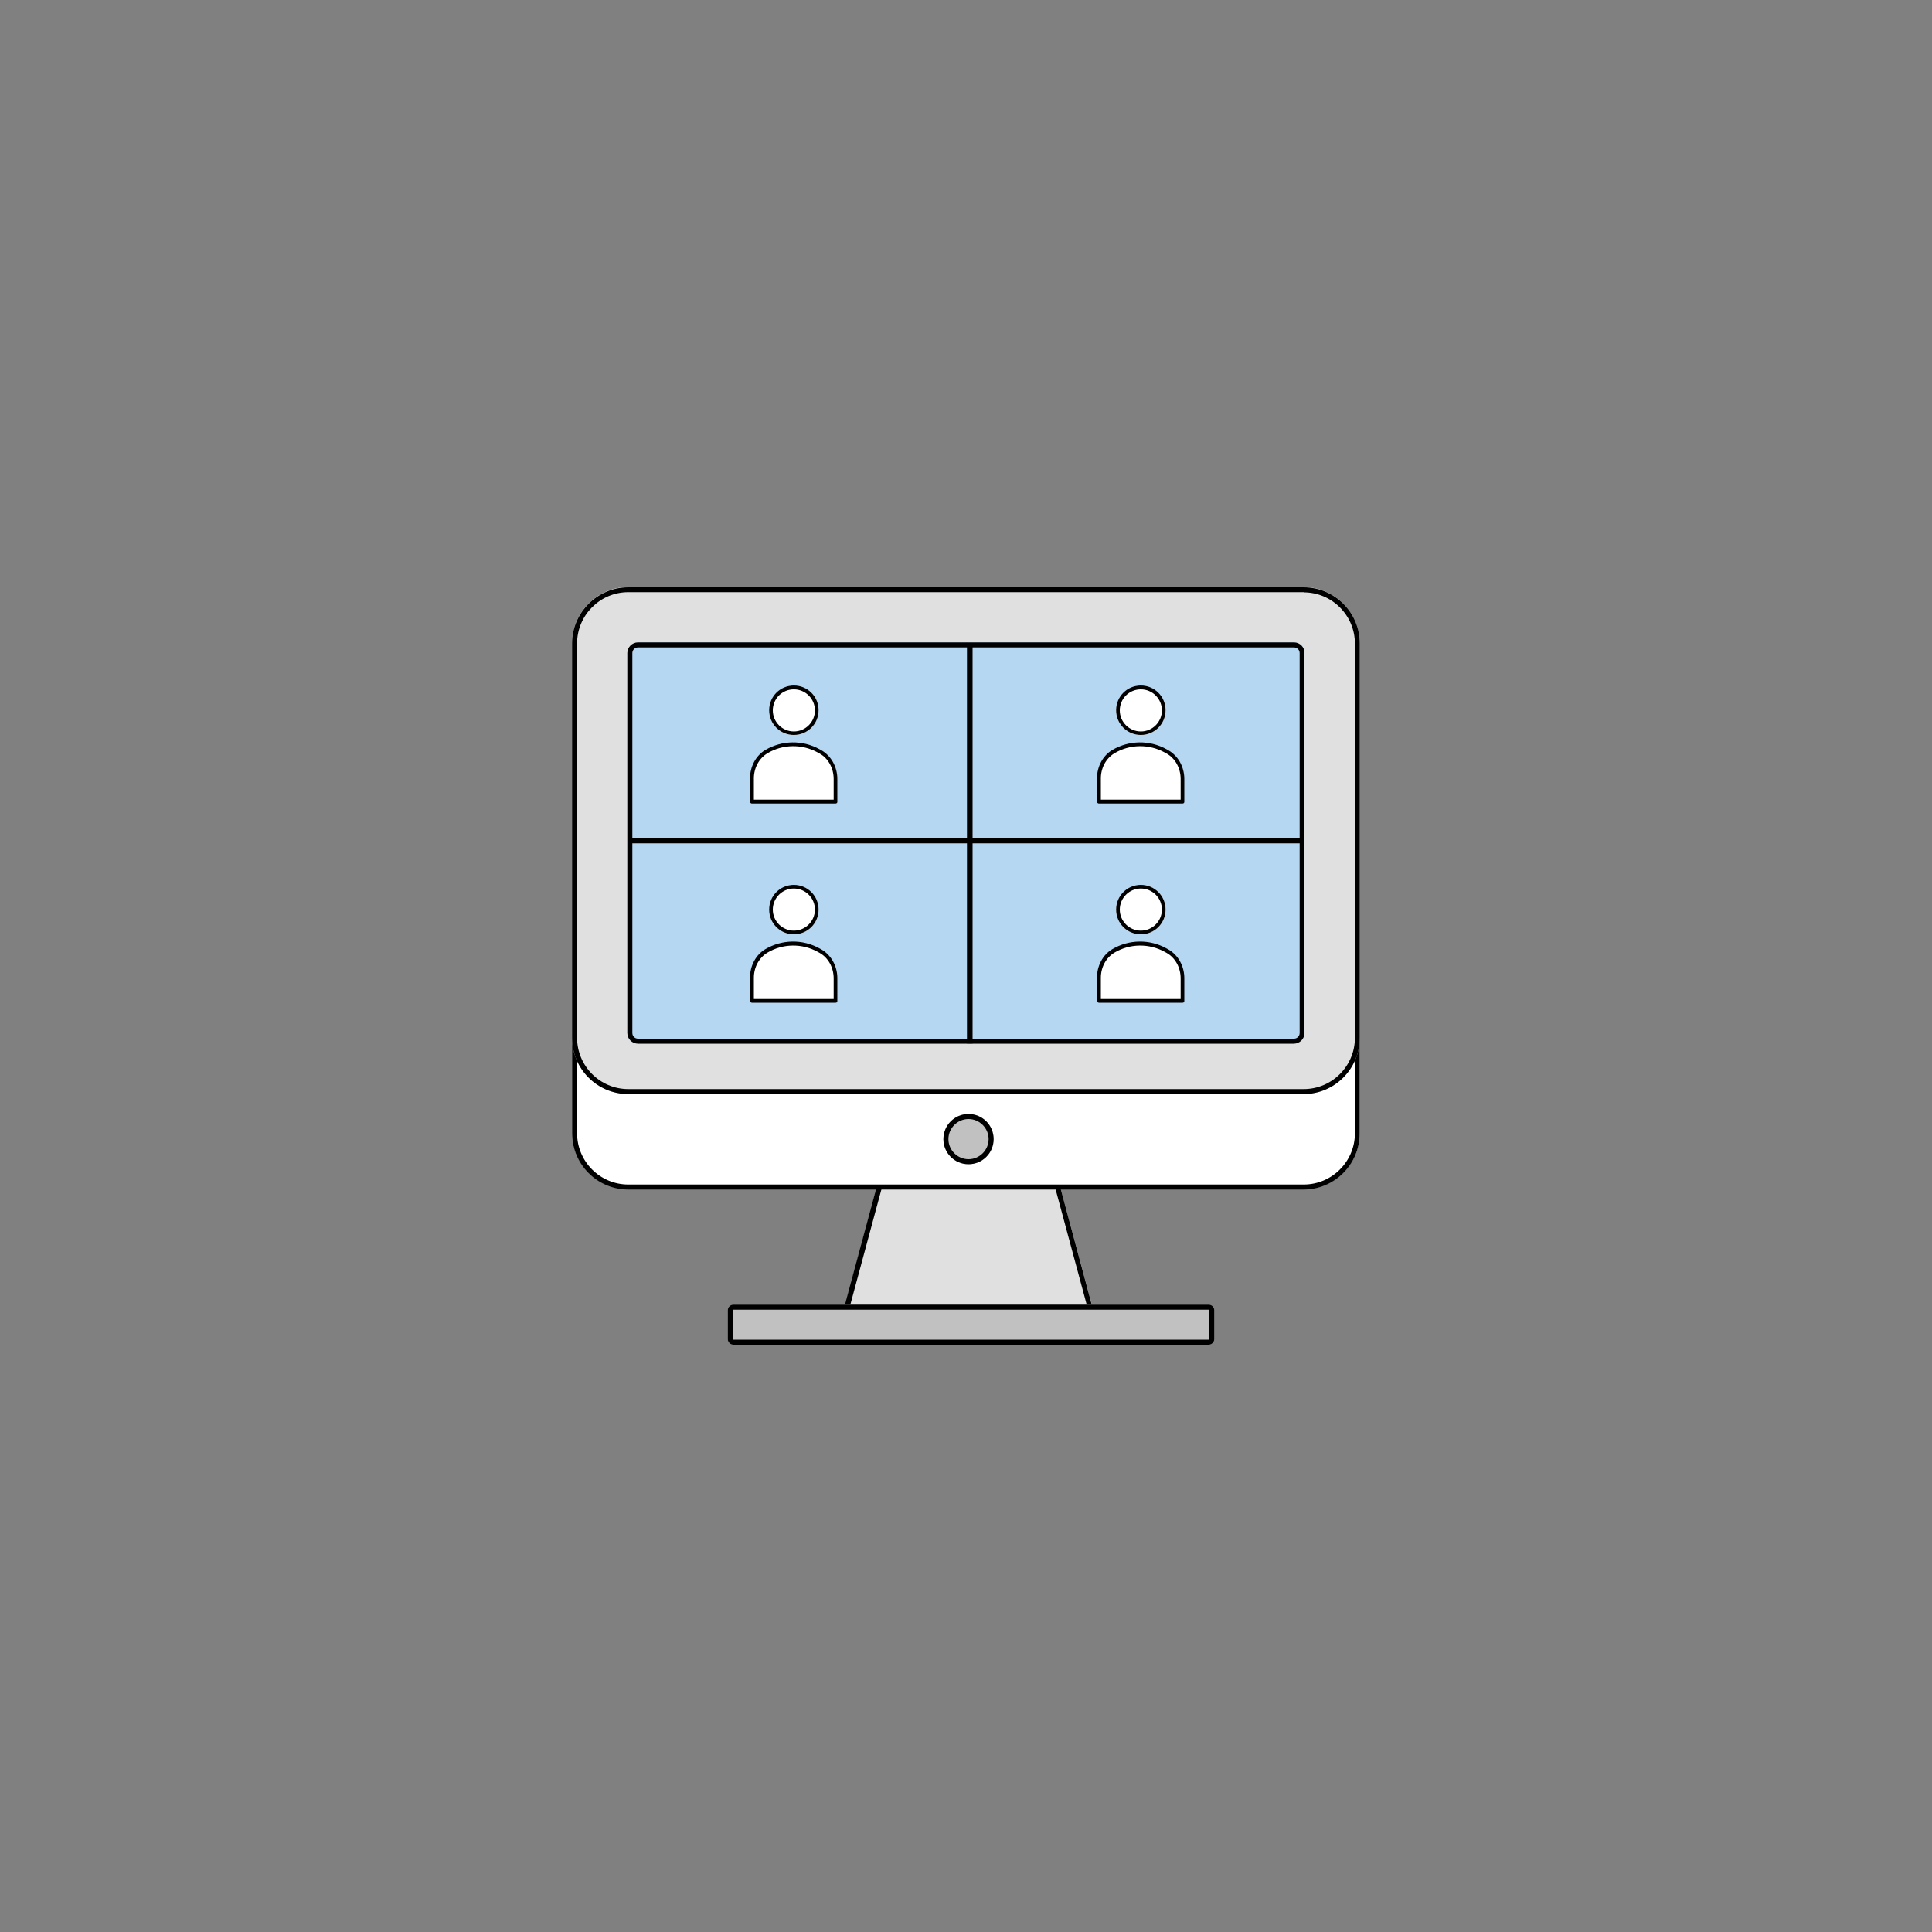 <?xml version="1.0" encoding="utf-8"?>
<!-- Generator: Adobe Illustrator 21.1.0, SVG Export Plug-In . SVG Version: 6.00 Build 0)  -->
<svg version="1.1" id="Layer_1" xmlns="http://www.w3.org/2000/svg" xmlns:xlink="http://www.w3.org/1999/xlink" x="0px" y="0px"
	 viewBox="0 0 1000 1000" style="enable-background:new 0 0 1000 1000;" xml:space="preserve">
<rect x="0" y="0" width="1000" height="1000" fill="#808080" stroke="none"/>
<style type="text/css">
	.st0{display:none;}
	.st1{display:inline;}
	.st2{fill:#769CD2;}
	.st3{fill:#FFFFFF;}
	.st4{fill:#FDF7BA;}
	.st5{fill:#E0E0E0;}
	.st6{fill:#C1C1C1;}
	.st7{fill:#B6D7F2;}
	.st8{display:inline;fill:none;stroke:#000000;stroke-miterlimit:10;}
	.st9{display:inline;opacity:0.45;}
	.st10{clip-path:url(#SVGID_2_);}
	.st11{fill:#B7C9E8;}
	.st12{fill:none;stroke:#000000;stroke-miterlimit:10;}
</style>
<g class="st0">
	<g class="st1">
		<path class="st2" d="M608.7,568.6H379.8c-16.3,0-29.6-13.2-29.6-29.6V377.6c0-16.3,13.2-29.6,29.6-29.6h192.8
			c36.3,0,65.7,29.4,65.7,65.7v125.4C638.3,555.4,625.1,568.6,608.7,568.6z"/>
		<path d="M608.7,570.7H379.8c-17.5,0-31.7-14.2-31.7-31.7V377.6c0-17.5,14.2-31.7,31.7-31.7h192.8c37.4,0,67.8,30.4,67.8,67.8
			v125.4C640.4,556.5,626.2,570.7,608.7,570.7z M379.8,350.1c-15.2,0-27.5,12.3-27.5,27.5v161.5c0,15.2,12.3,27.5,27.5,27.5h228.9
			c15.2,0,27.5-12.3,27.5-27.5V413.7c0-35.1-28.5-63.6-63.6-63.6H379.8z"/>
	</g>
	<g class="st1">
		<path class="st2" d="M653.6,416.1V489c0,3.9,1.6,7.6,4.5,10.2l59.5,54.9c6,5.5,15.7,1.3,15.7-6.9V367c0-7.8-8.9-12.2-15.1-7.4
			L659,405.1C655.6,407.7,653.6,411.8,653.6,416.1z"/>
		<path d="M723.9,558.7c-2.8,0-5.5-1-7.7-3.1l-59.5-54.9c-3.3-3-5.2-7.3-5.2-11.8v-72.8c0-4.9,2.3-9.7,6.3-12.7l59.2-45.5
			c3.5-2.7,8.1-3.1,12-1.2s6.4,5.9,6.4,10.3v180.3c0,4.6-2.6,8.6-6.9,10.5C727,558.4,725.4,558.7,723.9,558.7z M723.9,359.7
			c-1.6,0-3.1,0.5-4.4,1.5l-59.2,45.5c-2.9,2.2-4.6,5.7-4.6,9.4V489c0,3.3,1.4,6.5,3.8,8.7l59.5,54.9c2.6,2.4,5.7,2.2,7.9,1.3
			c2.1-0.9,4.4-3.2,4.4-6.7V367c0-2.8-1.5-5.3-4.1-6.5C726.1,359.9,725,359.7,723.9,359.7z"/>
	</g>
	<g class="st1">
		<circle class="st3" cx="349.4" cy="569.3" r="82.8"/>
		<path d="M349.4,654.1c-46.8,0-84.8-38.1-84.8-84.8c0-46.8,38.1-84.8,84.8-84.8s84.8,38.1,84.8,84.8
			C434.3,616.1,396.2,654.1,349.4,654.1z M349.4,488.6c-44.5,0-80.7,36.2-80.7,80.7s36.2,80.7,80.7,80.7s80.7-36.2,80.7-80.7
			C430.1,524.8,393.9,488.6,349.4,488.6z"/>
	</g>
	<g class="st1">
		<path class="st4" d="M391.1,560.9h-33.3v-33.3c0-2.3-1.9-4.2-4.2-4.2h-8.2c-2.3,0-4.2,1.9-4.2,4.2v33.3h-33.3
			c-2.3,0-4.2,1.9-4.2,4.2v8.2c0,2.3,1.9,4.2,4.2,4.2h33.3V611c0,2.3,1.9,4.2,4.2,4.2h8.2c2.3,0,4.2-1.9,4.2-4.2v-33.3h33.3
			c2.3,0,4.2-1.9,4.2-4.2v-8.2C395.4,562.8,393.5,560.9,391.1,560.9z"/>
		<path d="M353.6,617.3h-8.2c-3.5,0-6.3-2.8-6.3-6.3v-31.3h-31.3c-3.5,0-6.3-2.8-6.3-6.3v-8.2c0-3.5,2.8-6.3,6.3-6.3H339v-31.3
			c0-3.5,2.8-6.3,6.3-6.3h8.2c3.5,0,6.3,2.8,6.3,6.3v31.3h31.3c3.5,0,6.3,2.8,6.3,6.3v8.2c0,3.5-2.8,6.3-6.3,6.3h-31.3V611
			C359.9,614.5,357,617.3,353.6,617.3z M307.7,563c-1.2,0-2.1,1-2.1,2.1v8.2c0,1.2,1,2.1,2.1,2.1H341c1.2,0,2.1,0.9,2.1,2.1V611
			c0,1.2,1,2.1,2.1,2.1h8.2c1.2,0,2.1-1,2.1-2.1v-33.3c0-1.2,0.9-2.1,2.1-2.1h33.3c1.2,0,2.1-1,2.1-2.1v-8.2c0-1.2-1-2.1-2.1-2.1
			h-33.3c-1.2,0-2.1-0.9-2.1-2.1v-33.3c0-1.2-1-2.1-2.1-2.1h-8.2c-1.2,0-2.1,1-2.1,2.1v33.3c0,1.2-0.9,2.1-2.1,2.1h-33.3V563z"/>
	</g>
</g>
<g class="st0">
	<g class="st1">
		<polygon class="st5" points="596.3,718.6 466.2,718.6 484.4,650.9 578.1,650.9 		"/>
		<path d="M576.1,653.5l16.8,62.5H469.6l16.8-62.5H576.1 M578.1,650.9h-93.7l-18.2,67.7h130.1L578.1,650.9L578.1,650.9z"/>
	</g>
	<g class="st1">
		<path class="st6" d="M655.8,735.5H409.2c-1.6,0-2.9-1.3-2.9-2.9v-15c0-1.6,1.3-2.9,2.9-2.9h246.6c1.6,0,2.9,1.3,2.9,2.9v15
			C658.7,734.2,657.4,735.5,655.8,735.5z"/>
		<path d="M655.8,717.3c0.2,0,0.3,0.1,0.3,0.3v15c0,0.2-0.1,0.3-0.3,0.3H409.2c-0.2,0-0.3-0.1-0.3-0.3v-15c0-0.2,0.1-0.3,0.3-0.3
			H655.8 M655.8,714.7H409.2c-1.6,0-2.9,1.3-2.9,2.9v15c0,1.6,1.3,2.9,2.9,2.9h246.6c1.6,0,2.9-1.3,2.9-2.9v-15
			C658.7,716,657.4,714.7,655.8,714.7L655.8,714.7z"/>
	</g>
	<g class="st1">
		<path class="st3" d="M705.1,654.8H354.8c-16.1,0-29.1-13-29.1-29.1v-254c0-16.1,13-29.1,29.1-29.1h350.3c16.1,0,29.1,13,29.1,29.1
			v254C734.2,641.8,721.2,654.8,705.1,654.8z"/>
		<path d="M705.1,345.2c14.6,0,26.5,11.9,26.5,26.5v254c0,14.6-11.9,26.5-26.5,26.5H354.8c-14.6,0-26.5-11.9-26.5-26.5v-254
			c0-14.6,11.9-26.5,26.5-26.5H705.1 M705.1,342.6H354.8c-16.1,0-29.1,13-29.1,29.1v254c0,16.1,13,29.1,29.1,29.1h350.3
			c16.1,0,29.1-13,29.1-29.1v-254C734.2,355.6,721.2,342.6,705.1,342.6L705.1,342.6z"/>
	</g>
	<g class="st1">
		<path class="st5" d="M705.1,605.4H354.8c-16.1,0-29.1-13-29.1-29.1V371.7c0-16.1,13-29.1,29.1-29.1h350.3
			c16.1,0,29.1,13,29.1,29.1v204.6C734.2,592.4,721.2,605.4,705.1,605.4z"/>
		<path d="M705.1,345.2c14.6,0,26.5,11.9,26.5,26.5v204.6c0,14.6-11.9,26.5-26.5,26.5H354.8c-14.6,0-26.5-11.9-26.5-26.5V371.7
			c0-14.6,11.9-26.5,26.5-26.5H705.1 M705.1,342.6H354.8c-16.1,0-29.1,13-29.1,29.1v204.6c0,16.1,13,29.1,29.1,29.1h350.3
			c16.1,0,29.1-13,29.1-29.1V371.7C734.2,355.6,721.2,342.6,705.1,342.6L705.1,342.6z"/>
	</g>
	<g class="st1">
		<path class="st7" d="M700.1,579.4H359.8c-3,0-5.5-2.5-5.5-5.5V376.7c0-3,2.5-5.5,5.5-5.5h340.3c3,0,5.5,2.5,5.5,5.5v197.2
			C705.6,576.9,703.1,579.4,700.1,579.4z"/>
		<path d="M700.1,373.8c1.6,0,2.9,1.3,2.9,2.9v197.2c0,1.6-1.3,2.9-2.9,2.9H359.8c-1.6,0-2.9-1.3-2.9-2.9V376.7
			c0-1.6,1.3-2.9,2.9-2.9H700.1 M700.1,371.2H359.8c-3,0-5.5,2.5-5.5,5.5v197.2c0,3,2.5,5.5,5.5,5.5h340.3c3,0,5.5-2.5,5.5-5.5
			V376.7C705.6,373.7,703.1,371.2,700.1,371.2L700.1,371.2z"/>
	</g>
	<g class="st1">
		<circle class="st6" cx="531.2" cy="628.8" r="13"/>
		<path d="M531.2,618.4c5.7,0,10.4,4.7,10.4,10.4s-4.7,10.4-10.4,10.4s-10.4-4.7-10.4-10.4S525.5,618.4,531.2,618.4 M531.2,615.8
			c-7.2,0-13,5.8-13,13s5.8,13,13,13c7.2,0,13-5.8,13-13S538.4,615.8,531.2,615.8L531.2,615.8z"/>
	</g>
	<path class="st8" d="M496.1,528.6"/>
	<g class="st1">
		<g>
			<path class="st3" d="M554.6,509.2h-57.2v-15.9c0-7.7,3.8-14.7,9.8-18.3h0c10.9-6.5,24.7-6.7,35.8-0.6l1.3,0.7
				c6.3,3.5,10.3,10.7,10.3,18.6V509.2z"/>
			<path d="M554.6,510.5h-57.2c-0.7,0-1.3-0.6-1.3-1.3v-15.9c0-8.1,4-15.6,10.5-19.4c11.3-6.8,25.6-7,37.1-0.6l1.3,0.7
				c6.8,3.8,11,11.3,11,19.7v15.4C555.9,509.9,555.4,510.5,554.6,510.5z M498.7,507.9h54.6v-14.1c0-7.5-3.7-14.1-9.7-17.5l-1.3-0.7
				c-10.8-6-24-5.8-34.5,0.5c-5.7,3.4-9.2,10-9.2,17.2V507.9z"/>
		</g>
		<g>
			<circle class="st3" cx="526" cy="446.6" r="17"/>
			<path d="M526,432.3c7.9,0,14.4,6.4,14.4,14.4c0,7.9-6.4,14.4-14.4,14.4s-14.4-6.4-14.4-14.4C511.7,438.7,518.1,432.3,526,432.3
				 M526,429.7c-9.4,0-17,7.6-17,17c0,9.4,7.6,17,17,17s17-7.6,17-17C543,437.3,535.4,429.7,526,429.7L526,429.7z"/>
		</g>
	</g>
	<g class="st1">
		<g>
			<path class="st3" d="M661.3,509.2h-57.2v-15.9c0-7.7,3.8-14.7,9.8-18.3h0c10.9-6.5,24.7-6.7,35.8-0.6l1.3,0.7
				c6.3,3.5,10.3,10.7,10.3,18.6V509.2z"/>
			<path d="M661.3,510.5h-57.2c-0.7,0-1.3-0.6-1.3-1.3v-15.9c0-8.1,4-15.6,10.5-19.4c11.3-6.8,25.6-7,37.1-0.6l1.3,0.7
				c6.8,3.8,11,11.3,11,19.7v15.4C662.6,509.9,662.1,510.5,661.3,510.5z M605.4,507.9H660v-14.1c0-7.5-3.7-14.1-9.7-17.5l-1.3-0.7
				c-10.8-6-24-5.8-34.5,0.5c-5.7,3.4-9.2,10-9.2,17.2V507.9z"/>
		</g>
		<g>
			<circle class="st3" cx="632.7" cy="446.6" r="17"/>
			<path d="M632.7,432.3c7.9,0,14.4,6.4,14.4,14.4c0,7.9-6.4,14.4-14.4,14.4s-14.4-6.4-14.4-14.4
				C618.4,438.7,624.8,432.3,632.7,432.3 M632.7,429.7c-9.4,0-17,7.6-17,17c0,9.4,7.6,17,17,17s17-7.6,17-17
				C649.7,437.3,642.1,429.7,632.7,429.7L632.7,429.7z"/>
		</g>
	</g>
	<g class="st1">
		<g>
			<path class="st3" d="M615.8,528.6h-70.3v-19.5c0-9.4,4.6-18,12.1-22.5l0,0c13.3-8,30.3-8.3,44-0.7l1.5,0.9
				c7.8,4.3,12.7,13.2,12.7,22.8V528.6z"/>
			<path d="M615.8,529.9h-70.3c-0.7,0-1.3-0.6-1.3-1.3v-19.5c0-9.9,4.9-18.9,12.7-23.6c13.8-8.3,31.2-8.5,45.3-0.7l1.5,0.9
				c8.2,4.6,13.4,13.8,13.4,24v19C617.1,529.3,616.5,529.9,615.8,529.9z M546.8,527.3h67.7v-17.7c0-9.3-4.6-17.6-12-21.7l-1.5-0.9
				c-13.3-7.4-29.6-7.1-42.7,0.7c-7.1,4.2-11.4,12.4-11.4,21.4V527.3z"/>
		</g>
		<g>
			<circle class="st3" cx="580.7" cy="451.9" r="20.8"/>
			<path d="M580.7,433.6c10,0,18.2,8.2,18.2,18.2c0,10-8.2,18.2-18.2,18.2s-18.2-8.2-18.2-18.2C562.5,441.8,570.6,433.6,580.7,433.6
				 M580.7,431c-11.5,0-20.8,9.3-20.8,20.8c0,11.5,9.3,20.8,20.8,20.8c11.5,0,20.8-9.3,20.8-20.8C601.5,440.4,592.2,431,580.7,431
				L580.7,431z"/>
		</g>
	</g>
	<g class="st9">
		<path d="M700.1,579.4H359.8c-3,0-5.5-2.5-5.5-5.5V376.7c0-3,2.5-5.5,5.5-5.5h340.3c3,0,5.5,2.5,5.5,5.5v197.2
			C705.6,576.9,703.1,579.4,700.1,579.4z"/>
		<path d="M700.1,373.8c1.6,0,2.9,1.3,2.9,2.9v197.2c0,1.6-1.3,2.9-2.9,2.9H359.8c-1.6,0-2.9-1.3-2.9-2.9V376.7
			c0-1.6,1.3-2.9,2.9-2.9H700.1 M700.1,371.2H359.8c-3,0-5.5,2.5-5.5,5.5v197.2c0,3,2.5,5.5,5.5,5.5h340.3c3,0,5.5-2.5,5.5-5.5
			V376.7C705.6,373.7,703.1,371.2,700.1,371.2L700.1,371.2z"/>
	</g>
	<g class="st1">
		<defs>
			<path id="SVGID_1_" d="M703.2,576.8H273.4c-4.2,0-7.6-3.4-7.6-7.6V272.1c0-4.2,3.4-7.6,7.6-7.6h429.8c4.2,0,7.6,3.4,7.6,7.6
				v297.1C710.8,573.4,707.4,576.8,703.2,576.8z"/>
		</defs>
		<clipPath id="SVGID_2_">
			<use xlink:href="#SVGID_1_"  style="overflow:visible;"/>
		</clipPath>
		<g class="st10">
			<g>
				
					<rect x="326.1" y="314.4" transform="matrix(0.933 -0.36 0.36 0.933 -134.863 186.407)" class="st2" width="212.4" height="280.6"/>
				<path d="M383.8,625.2c-0.2,0-0.4,0-0.5-0.1c-0.3-0.1-0.6-0.4-0.7-0.7L281.4,362.6c-0.1-0.3-0.1-0.7,0-1c0.1-0.3,0.4-0.6,0.7-0.7
					l198.1-76.6c0.7-0.3,1.5,0.1,1.7,0.8l101.2,261.7c0.3,0.7-0.1,1.5-0.8,1.7l-198.1,76.6C384.1,625.2,383.9,625.2,383.8,625.2z
					 M284.4,362.9l100.2,259.2l195.6-75.6L480,287.3L284.4,362.9z"/>
			</g>
			<g>
				<polyline class="st2" points="320.8,394.8 341.4,403.9 355.2,372.8 				"/>
				<path d="M341.4,405.2c-0.2,0-0.4,0-0.5-0.1l-20.6-9.1c-0.7-0.3-1-1.1-0.7-1.8c0.3-0.7,1.1-1,1.8-0.7l19.3,8.5l13.2-29.9
					c0.3-0.7,1.1-1,1.8-0.7c0.7,0.3,1,1.1,0.7,1.8l-13.8,31.1C342.4,404.9,341.9,405.2,341.4,405.2z"/>
			</g>
			<g>
				<line class="st11" x1="377.4" y1="377.1" x2="475.4" y2="339.2"/>
				<path d="M377.4,378.5c-0.5,0-1-0.3-1.3-0.9c-0.3-0.7,0.1-1.5,0.8-1.7l98.1-37.9c0.7-0.3,1.5,0.1,1.7,0.8
					c0.3,0.7-0.1,1.5-0.8,1.7l-98.1,37.9C377.7,378.4,377.5,378.5,377.4,378.5z"/>
			</g>
			<g>
				<line class="st11" x1="334.6" y1="430.4" x2="487.8" y2="371.2"/>
				<path d="M334.6,431.8c-0.5,0-1.1-0.3-1.3-0.9c-0.3-0.7,0.1-1.5,0.8-1.7L487.3,370c0.7-0.3,1.5,0.1,1.7,0.8
					c0.3,0.7-0.1,1.5-0.8,1.7l-153.2,59.2C334.9,431.8,334.8,431.8,334.6,431.8z"/>
			</g>
			<g>
				<line class="st11" x1="347" y1="462.5" x2="500.2" y2="403.3"/>
				<path d="M347,463.8c-0.5,0-1-0.3-1.3-0.9c-0.3-0.7,0.1-1.5,0.8-1.7L499.7,402c0.7-0.3,1.5,0.1,1.7,0.8c0.3,0.7-0.1,1.5-0.8,1.7
					l-153.2,59.2C347.3,463.8,347.2,463.8,347,463.8z"/>
			</g>
			<g>
				<line class="st11" x1="414.5" y1="473.2" x2="512.6" y2="435.3"/>
				<path d="M414.5,474.6c-0.5,0-1-0.3-1.3-0.9c-0.3-0.7,0.1-1.5,0.8-1.7l98.1-37.9c0.7-0.3,1.5,0.1,1.7,0.8
					c0.3,0.7-0.1,1.5-0.8,1.7L415,474.5C414.8,474.5,414.7,474.6,414.5,474.6z"/>
			</g>
			<g>
				<line class="st11" x1="426.5" y1="504.3" x2="481.2" y2="483.1"/>
				<path d="M426.5,505.6c-0.5,0-1-0.3-1.3-0.9c-0.3-0.7,0.1-1.5,0.8-1.7l54.7-21.1c0.7-0.3,1.5,0.1,1.7,0.8
					c0.3,0.7-0.1,1.5-0.8,1.7L427,505.5C426.8,505.6,426.7,505.6,426.5,505.6z"/>
			</g>
			<g>
				<line class="st11" x1="391.2" y1="576.8" x2="439.4" y2="558.2"/>
				<path d="M391.2,578.2c-0.5,0-1-0.3-1.3-0.9c-0.3-0.7,0.1-1.5,0.8-1.7l48.2-18.6c0.7-0.3,1.5,0.1,1.7,0.8
					c0.3,0.7-0.1,1.5-0.8,1.7l-48.2,18.6C391.5,578.1,391.4,578.2,391.2,578.2z"/>
			</g>
			<g>
				<line class="st11" x1="489.7" y1="538.8" x2="544.4" y2="517.6"/>
				<path d="M489.7,540.1c-0.5,0-1-0.3-1.3-0.9c-0.3-0.7,0.1-1.5,0.8-1.7l54.7-21.1c0.7-0.3,1.5,0.1,1.7,0.8
					c0.3,0.7-0.1,1.5-0.8,1.7L490.2,540C490,540.1,489.8,540.1,489.7,540.1z"/>
			</g>
			<g>
				
					<rect x="370" y="492" transform="matrix(0.933 -0.36 0.36 0.933 -160.634 175.429)" class="st4" width="39.9" height="52.8"/>
				<path d="M380.9,551.6c-0.5,0-1-0.3-1.3-0.9l-19.1-49.3c-0.1-0.3-0.1-0.7,0-1c0.1-0.3,0.4-0.6,0.7-0.7l37.3-14.4
					c0.7-0.3,1.5,0.1,1.7,0.8l19.1,49.3c0.1,0.3,0.1,0.7,0,1c-0.1,0.3-0.4,0.6-0.7,0.7l-37.3,14.4
					C381.2,551.5,381.1,551.6,380.9,551.6z M363.6,501.7l18.1,46.8l34.7-13.4l-18.1-46.8L363.6,501.7z"/>
			</g>
		</g>
	</g>
</g>
<g>
	<g>
		<polygon class="st5" points="566.2,679.2 436.4,679.2 454.6,611.6 548,611.6 		"/>
		<path d="M546,614.2l16.8,62.3h-123l16.8-62.3H546 M548,611.6h-93.5l-18.2,67.5h129.8L548,611.6L548,611.6z"/>
	</g>
	<g>
		<path class="st6" d="M625.6,696h-246c-1.6,0-2.9-1.3-2.9-2.9v-14.9c0-1.6,1.3-2.9,2.9-2.9h246c1.6,0,2.9,1.3,2.9,2.9v14.9
			C628.5,694.7,627.2,696,625.6,696z"/>
		<path d="M625.6,677.9c0.2,0,0.3,0.1,0.3,0.3v14.9c0,0.2-0.1,0.3-0.3,0.3h-246c-0.2,0-0.3-0.1-0.3-0.3v-14.9c0-0.2,0.1-0.3,0.3-0.3
			H625.6 M625.6,675.3h-246c-1.6,0-2.9,1.3-2.9,2.9v14.9c0,1.6,1.3,2.9,2.9,2.9h246c1.6,0,2.9-1.3,2.9-2.9v-14.9
			C628.5,676.6,627.2,675.3,625.6,675.3L625.6,675.3z"/>
	</g>
	<g>
		<path class="st3" d="M674.8,615.5H325.2c-16,0-29.1-13-29.1-29.1V333c0-16,13-29.1,29.1-29.1h349.5c16,0,29.1,13,29.1,29.1v253.5
			C703.8,602.5,690.8,615.5,674.8,615.5z"/>
		<path d="M674.8,306.6c14.6,0,26.5,11.9,26.5,26.5v253.5c0,14.6-11.9,26.5-26.5,26.5H325.2c-14.6,0-26.5-11.9-26.5-26.5V333
			c0-14.6,11.9-26.5,26.5-26.5H674.8 M674.8,304H325.2c-16,0-29.1,13-29.1,29.1v253.5c0,16,13,29.1,29.1,29.1h349.5
			c16,0,29.1-13,29.1-29.1V333C703.8,317,690.8,304,674.8,304L674.8,304z"/>
	</g>
	<g>
		<path class="st5" d="M674.8,566.2H325.2c-16,0-29.1-13-29.1-29.1V333c0-16,13-29.1,29.1-29.1h349.5c16,0,29.1,13,29.1,29.1v204.1
			C703.8,553.2,690.8,566.2,674.8,566.2z"/>
		<path d="M674.8,306.6c14.6,0,26.5,11.9,26.5,26.5v204.1c0,14.6-11.9,26.5-26.5,26.5H325.2c-14.6,0-26.5-11.9-26.5-26.5V333
			c0-14.6,11.9-26.5,26.5-26.5H674.8 M674.8,304H325.2c-16,0-29.1,13-29.1,29.1v204.1c0,16,13,29.1,29.1,29.1h349.5
			c16,0,29.1-13,29.1-29.1V333C703.8,317,690.8,304,674.8,304L674.8,304z"/>
	</g>
	<g>
		<path class="st7" d="M669.8,540.2H330.2c-3,0-5.5-2.5-5.5-5.5V338c0-3,2.5-5.5,5.5-5.5h339.5c3,0,5.5,2.5,5.5,5.5v196.7
			C675.3,537.8,672.8,540.2,669.8,540.2z"/>
		<path d="M669.8,335.1c1.6,0,2.9,1.3,2.9,2.9v196.7c0,1.6-1.3,2.9-2.9,2.9H330.2c-1.6,0-2.9-1.3-2.9-2.9V338c0-1.6,1.3-2.9,2.9-2.9
			H669.8 M669.8,332.5H330.2c-3,0-5.5,2.5-5.5,5.5v196.7c0,3,2.5,5.5,5.5,5.5h339.5c3,0,5.5-2.5,5.5-5.5V338
			C675.3,335,672.8,332.5,669.8,332.5L669.8,332.5z"/>
	</g>
	<g>
		<circle class="st6" cx="501.3" cy="589.6" r="13"/>
		<path d="M501.3,579.2c5.7,0,10.4,4.7,10.4,10.4S507,600,501.3,600s-10.4-4.7-10.4-10.4S495.6,579.2,501.3,579.2 M501.3,576.6
			c-7.2,0-13,5.8-13,13c0,7.2,5.8,13,13,13c7.2,0,13-5.8,13-13C514.3,582.4,508.5,576.6,501.3,576.6L501.3,576.6z"/>
	</g>
	<path class="st12" d="M466.2,489.6"/>
	<g>
		<g>
			<path class="st3" d="M432.5,414.9h-43.3v-12c0-5.8,2.9-11.1,7.4-13.8l0,0c8.2-4.9,18.7-5.1,27.1-0.4l0.9,0.5
				c4.8,2.7,7.8,8.1,7.8,14.1V414.9z"/>
			<path d="M432.5,415.9h-43.3c-0.5,0-1-0.4-1-1v-12c0-6.1,3-11.8,7.9-14.7c8.6-5.1,19.3-5.3,28.1-0.4l0.9,0.5
				c5.1,2.9,8.3,8.6,8.3,14.9v11.7C433.5,415.4,433.1,415.9,432.5,415.9z M390.2,413.9h41.3v-10.7c0-5.6-2.8-10.7-7.3-13.2l-0.9-0.5
				c-8.1-4.5-18.1-4.4-26.1,0.4c-4.3,2.6-7,7.5-7,13V413.9z"/>
		</g>
		<g>
			<circle class="st3" cx="410.9" cy="367.6" r="12.8"/>
			<path d="M410.9,356.8c6,0,10.9,4.9,10.9,10.9c0,6-4.9,10.9-10.9,10.9s-10.9-4.9-10.9-10.9C400,361.6,404.9,356.8,410.9,356.8
				 M410.9,354.8c-7.1,0-12.8,5.7-12.8,12.8c0,7.1,5.7,12.8,12.8,12.8s12.8-5.7,12.8-12.8C423.7,360.5,418,354.8,410.9,354.8
				L410.9,354.8z"/>
		</g>
	</g>
	<g>
		<g>
			<path class="st3" d="M612.1,414.9h-43.3v-12c0-5.8,2.9-11.1,7.4-13.8v0c8.2-4.9,18.7-5.1,27.1-0.4l0.9,0.5
				c4.8,2.7,7.8,8.1,7.8,14.1V414.9z"/>
			<path d="M612.1,415.9h-43.3c-0.5,0-1-0.4-1-1v-12c0-6.1,3-11.8,7.9-14.7c8.6-5.1,19.3-5.3,28.1-0.4l0.9,0.5
				c5.1,2.9,8.3,8.6,8.3,14.9v11.7C613.1,415.4,612.7,415.9,612.1,415.9z M569.8,413.9h41.3v-10.7c0-5.6-2.8-10.7-7.3-13.2l-0.9-0.5
				c-8.1-4.5-18.1-4.4-26.1,0.4c-4.3,2.6-7,7.5-7,13V413.9z"/>
		</g>
		<g>
			<circle class="st3" cx="590.5" cy="367.6" r="12.8"/>
			<path d="M590.5,356.8c6,0,10.9,4.9,10.9,10.9c0,6-4.9,10.9-10.9,10.9c-6,0-10.9-4.9-10.9-10.9
				C579.6,361.6,584.5,356.8,590.5,356.8 M590.5,354.8c-7.1,0-12.8,5.7-12.8,12.8c0,7.1,5.7,12.8,12.8,12.8
				c7.1,0,12.8-5.7,12.8-12.8C603.3,360.5,597.6,354.8,590.5,354.8L590.5,354.8z"/>
		</g>
	</g>
	<g>
		<g>
			<path class="st3" d="M432.5,518.1h-43.3v-12c0-5.8,2.9-11.1,7.4-13.8h0c8.2-4.9,18.7-5.1,27.1-0.4l0.9,0.5
				c4.8,2.7,7.8,8.1,7.8,14.1V518.1z"/>
			<path d="M432.5,519h-43.3c-0.5,0-1-0.4-1-1v-12c0-6.1,3-11.8,7.9-14.7c8.6-5.1,19.3-5.3,28.1-0.4l0.9,0.5
				c5.1,2.9,8.3,8.6,8.3,14.9v11.7C433.5,518.6,433.1,519,432.5,519z M390.2,517.1h41.3v-10.7c0-5.6-2.8-10.7-7.3-13.2l-0.9-0.5
				c-8.1-4.5-18.1-4.4-26.1,0.4c-4.3,2.6-7,7.5-7,13V517.1z"/>
		</g>
		<g>
			<circle class="st3" cx="410.9" cy="470.8" r="12.8"/>
			<path d="M410.9,459.9c6,0,10.9,4.9,10.9,10.9c0,6-4.9,10.9-10.9,10.9s-10.9-4.9-10.9-10.9C400,464.8,404.9,459.9,410.9,459.9
				 M410.9,458c-7.1,0-12.8,5.7-12.8,12.8c0,7.1,5.7,12.8,12.8,12.8s12.8-5.7,12.8-12.8C423.7,463.7,418,458,410.9,458L410.9,458z"
				/>
		</g>
	</g>
	<g>
		<g>
			<path class="st3" d="M612.1,518.1h-43.3v-12c0-5.8,2.9-11.1,7.4-13.8l0,0c8.2-4.9,18.7-5.1,27.1-0.4l0.9,0.5
				c4.8,2.7,7.8,8.1,7.8,14.1V518.1z"/>
			<path d="M612.1,519h-43.3c-0.5,0-1-0.4-1-1v-12c0-6.1,3-11.8,7.9-14.7c8.6-5.1,19.3-5.3,28.1-0.4l0.9,0.5
				c5.1,2.9,8.3,8.6,8.3,14.9v11.7C613.1,518.6,612.7,519,612.1,519z M569.8,517.1h41.3v-10.7c0-5.6-2.8-10.7-7.3-13.2l-0.9-0.5
				c-8.1-4.5-18.1-4.4-26.1,0.4c-4.3,2.6-7,7.5-7,13V517.1z"/>
		</g>
		<g>
			<circle class="st3" cx="590.5" cy="470.8" r="12.8"/>
			<path d="M590.5,459.9c6,0,10.9,4.9,10.9,10.9c0,6-4.9,10.9-10.9,10.9c-6,0-10.9-4.9-10.9-10.9
				C579.6,464.8,584.5,459.9,590.5,459.9 M590.5,458c-7.1,0-12.8,5.7-12.8,12.8c0,7.1,5.7,12.8,12.8,12.8c7.1,0,12.8-5.7,12.8-12.8
				C603.3,463.7,597.6,458,590.5,458L590.5,458z"/>
		</g>
	</g>
	<rect x="326.2" y="433.6" width="347.7" height="2.9"/>
	<rect x="500.5" y="333.8" width="2.9" height="206.3"/>
</g>
</svg>

